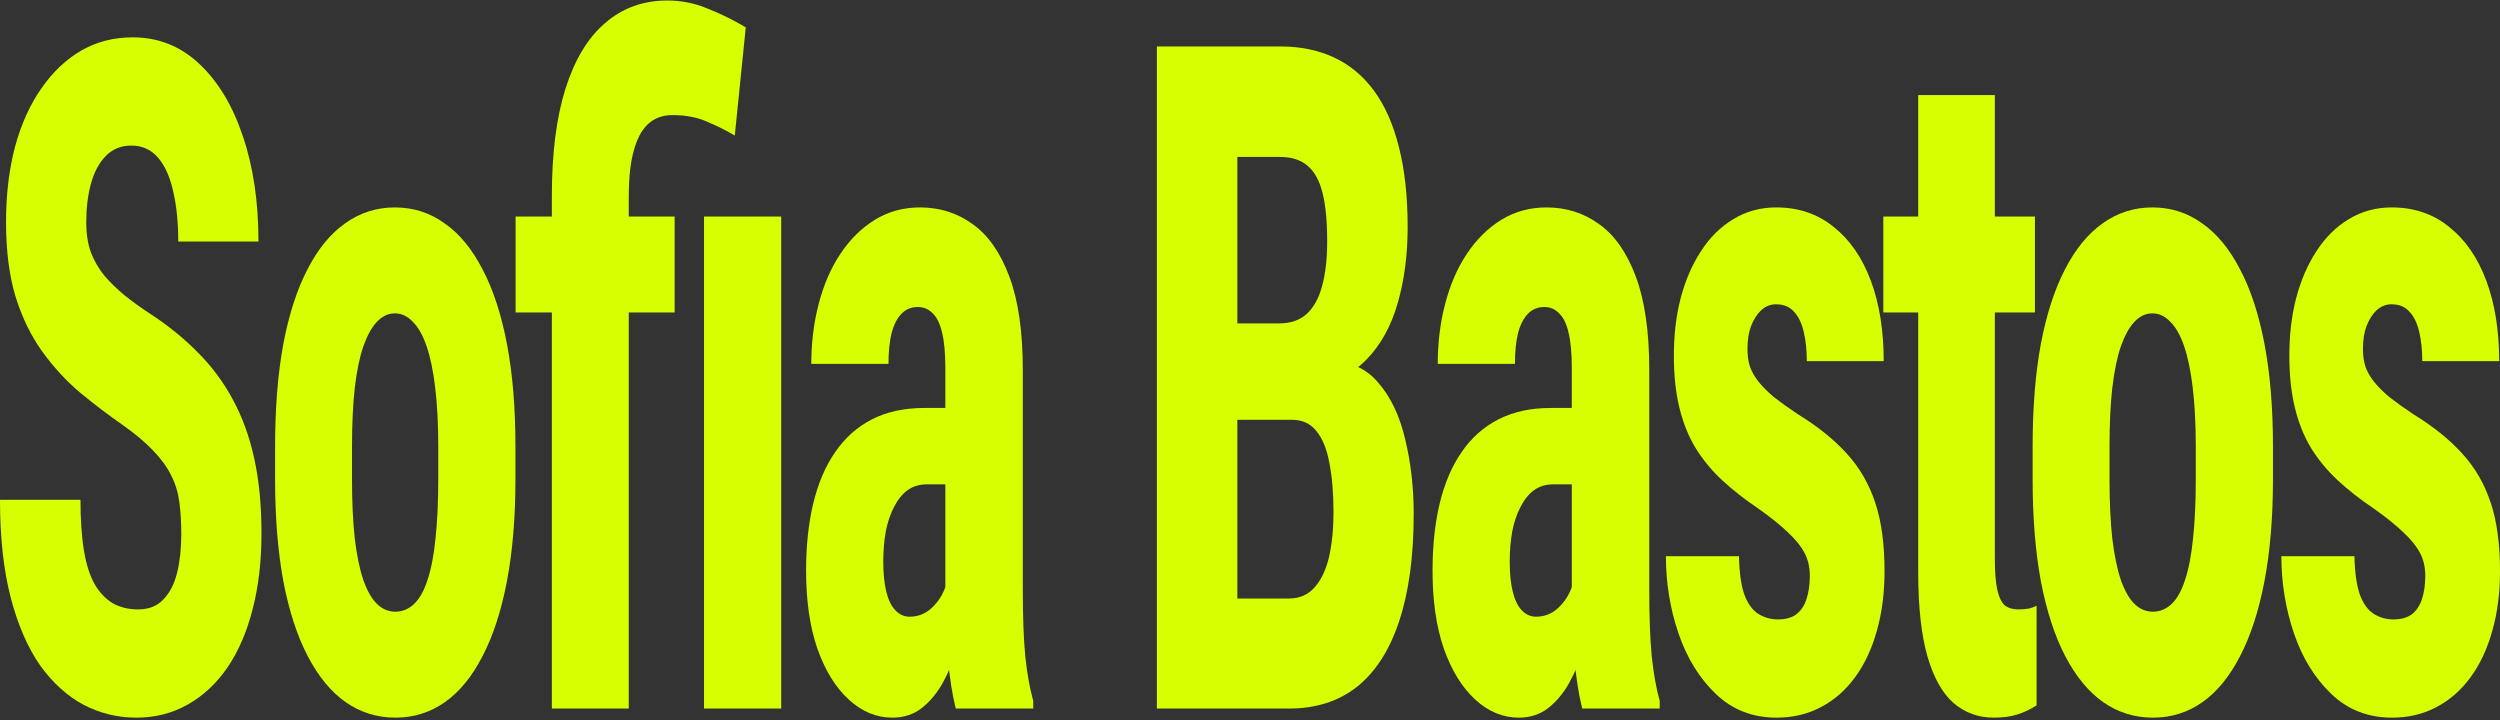 <svg width="753" height="217" viewBox="0 0 753 217" fill="none" xmlns="http://www.w3.org/2000/svg">
<rect x="0" y="0" width="753" height="217" fill="#333333" stroke="none"/>
<path d="M54.601 160.956C54.601 157.395 54.408 154.153 54.022 151.231C53.636 148.309 52.809 145.616 51.54 143.15C50.327 140.685 48.534 138.219 46.163 135.754C43.846 133.288 40.813 130.732 37.063 128.084C32.595 124.979 28.266 121.692 24.074 118.222C19.883 114.661 16.105 110.552 12.74 105.895C9.376 101.238 6.701 95.759 4.716 89.458C2.785 83.067 1.82 75.579 1.82 66.996C1.82 58.595 2.73 50.97 4.55 44.122C6.425 37.273 9.073 31.429 12.492 26.59C15.912 21.659 19.91 17.869 24.488 15.221C29.121 12.573 34.277 11.249 39.958 11.249C47.679 11.249 54.353 13.897 59.979 19.193C65.659 24.489 70.044 31.749 73.132 40.971C76.276 50.194 77.848 60.786 77.848 72.748H53.691C53.691 67.087 53.195 62.11 52.202 57.819C51.264 53.436 49.748 50.011 47.652 47.546C45.556 45.081 42.854 43.848 39.544 43.848C36.456 43.848 33.891 44.898 31.851 46.998C29.865 49.007 28.376 51.792 27.383 55.353C26.446 58.823 25.977 62.749 25.977 67.132C25.977 70.42 26.446 73.387 27.383 76.035C28.376 78.592 29.727 80.921 31.437 83.021C33.147 85.03 35.16 86.993 37.476 88.91C39.848 90.828 42.44 92.7 45.253 94.526C50.713 98.087 55.539 102.014 59.73 106.306C63.922 110.506 67.424 115.254 70.237 120.55C73.05 125.755 75.173 131.645 76.607 138.219C78.041 144.794 78.758 152.281 78.758 160.682C78.758 168.992 77.876 176.571 76.111 183.419C74.401 190.176 71.892 196.02 68.582 200.951C65.273 205.791 61.275 209.535 56.587 212.183C51.954 214.831 46.77 216.155 41.034 216.155C35.463 216.155 30.196 214.876 25.232 212.32C20.269 209.671 15.884 205.699 12.078 200.403C8.328 195.016 5.377 188.213 3.226 179.995C1.075 171.685 0 161.869 0 150.547H24.24C24.24 156.573 24.598 161.732 25.315 166.024C26.032 170.224 27.135 173.603 28.624 176.16C30.113 178.625 31.933 180.497 34.084 181.775C36.291 182.963 38.8 183.556 41.613 183.556C44.812 183.556 47.349 182.552 49.224 180.543C51.154 178.534 52.533 175.84 53.36 172.462C54.188 169.083 54.601 165.248 54.601 160.956Z" fill="#D7FF01"/>
<path d="M82.861 144.383V134.384C82.861 122.788 83.689 112.515 85.343 103.566C87.053 94.618 89.48 87.13 92.624 81.103C95.767 74.985 99.545 70.374 103.957 67.269C108.425 64.073 113.416 62.475 118.931 62.475C124.502 62.475 129.493 64.073 133.905 67.269C138.373 70.374 142.178 74.985 145.322 81.103C148.521 87.13 150.975 94.618 152.685 103.566C154.395 112.515 155.249 122.788 155.249 134.384V144.383C155.249 155.888 154.395 166.115 152.685 175.064C150.975 184.013 148.521 191.546 145.322 197.664C142.178 203.782 138.4 208.393 133.988 211.498C129.576 214.602 124.612 216.155 119.097 216.155C113.581 216.155 108.59 214.602 104.123 211.498C99.711 208.393 95.905 203.782 92.706 197.664C89.507 191.546 87.053 184.013 85.343 175.064C83.689 166.115 82.861 155.888 82.861 144.383ZM106.026 134.384V144.383C106.026 151.231 106.301 157.167 106.853 162.189C107.46 167.211 108.314 171.366 109.417 174.653C110.576 177.94 111.954 180.36 113.554 181.912C115.153 183.465 117.001 184.241 119.097 184.241C121.193 184.241 123.068 183.465 124.722 181.912C126.377 180.36 127.728 177.94 128.776 174.653C129.879 171.366 130.679 167.211 131.175 162.189C131.727 157.167 132.003 151.231 132.003 144.383V134.384C132.003 127.718 131.699 121.874 131.092 116.852C130.486 111.739 129.631 107.584 128.528 104.388C127.425 101.101 126.046 98.635 124.391 96.992C122.792 95.257 120.972 94.389 118.931 94.389C116.891 94.389 115.071 95.257 113.471 96.992C111.927 98.635 110.576 101.101 109.417 104.388C108.314 107.584 107.46 111.739 106.853 116.852C106.301 121.874 106.026 127.718 106.026 134.384Z" fill="#D7FF01"/>
<path d="M189.383 213.415H166.219V59.051C166.219 46.267 167.57 35.538 170.273 26.864C173.031 18.098 177.002 11.477 182.186 7.003C187.425 2.437 193.685 0.155 200.965 0.155C205.157 0.155 209.128 0.931 212.878 2.483C216.684 3.944 220.6 5.862 224.626 8.236L221.317 40.834C218.89 39.373 216.16 38.004 213.127 36.725C210.148 35.356 206.619 34.671 202.537 34.671C198.07 34.671 194.761 36.725 192.61 40.834C190.459 44.944 189.383 51.016 189.383 59.051V213.415ZM203.199 65.215V94.115H155.299V65.215H203.199ZM235.298 65.215V213.415H212.051V65.215H235.298Z" fill="#D7FF01"/>
<path d="M284.737 179.31V110.826C284.737 106.351 284.406 102.79 283.744 100.142C283.137 97.494 282.2 95.576 280.931 94.389C279.718 93.111 278.229 92.472 276.464 92.472C274.478 92.472 272.824 93.157 271.5 94.526C270.177 95.896 269.184 97.859 268.522 100.416C267.915 102.973 267.612 106.032 267.612 109.593H244.365C244.365 103.201 245.11 97.174 246.599 91.513C248.088 85.76 250.266 80.738 253.134 76.446C256.058 72.063 259.532 68.639 263.558 66.174C267.584 63.708 272.107 62.475 277.126 62.475C283.082 62.475 288.377 64.165 293.01 67.543C297.643 70.831 301.31 76.081 304.013 83.295C306.715 90.508 308.067 99.868 308.067 111.373V177.392C308.067 185.702 308.315 192.459 308.811 197.664C309.363 202.869 310.162 207.343 311.21 211.087V213.415H287.881C286.833 209.306 286.033 204.193 285.481 198.075C284.985 191.865 284.737 185.611 284.737 179.31ZM287.55 122.879L287.632 145.89H279.111C276.905 145.89 274.975 146.483 273.32 147.67C271.721 148.857 270.37 150.547 269.267 152.738C268.164 154.838 267.336 157.304 266.785 160.134C266.288 162.965 266.04 165.978 266.04 169.174C266.04 172.736 266.343 175.749 266.95 178.214C267.557 180.68 268.467 182.552 269.68 183.83C270.894 185.108 272.328 185.748 273.982 185.748C276.519 185.748 278.725 184.88 280.6 183.145C282.476 181.41 283.854 179.31 284.737 176.845C285.675 174.379 285.978 172.096 285.647 169.996L290.942 184.926C290.28 188.304 289.37 191.82 288.212 195.472C287.108 199.125 285.702 202.503 283.992 205.608C282.283 208.713 280.159 211.269 277.622 213.278C275.14 215.196 272.19 216.155 268.77 216.155C263.972 216.155 259.587 214.328 255.616 210.676C251.645 207.023 248.502 201.91 246.185 195.335C243.924 188.761 242.793 180.954 242.793 171.914C242.793 164.426 243.51 157.669 244.944 151.642C246.433 145.524 248.639 140.365 251.563 136.165C254.486 131.873 258.181 128.586 262.648 126.303C267.116 124.02 272.355 122.879 278.367 122.879H287.55Z" fill="#D7FF01"/>
<path d="M389.075 126.44H364.422L364.339 97.403H385.352C388.661 97.403 391.364 96.49 393.459 94.663C395.61 92.746 397.182 89.961 398.175 86.308C399.223 82.564 399.747 78.044 399.747 72.748C399.747 66.63 399.278 61.745 398.34 58.093C397.403 54.349 395.886 51.609 393.79 49.874C391.695 48.139 388.965 47.272 385.6 47.272H372.694V213.415H348.455V13.989H385.6C391.612 13.989 396.989 15.084 401.732 17.276C406.475 19.467 410.502 22.8 413.811 27.274C417.12 31.749 419.629 37.41 421.339 44.259C423.104 51.107 423.986 59.188 423.986 68.502C423.986 76.72 422.994 84.299 421.008 91.239C419.023 98.179 415.907 103.84 411.66 108.223C407.468 112.606 401.981 115.072 395.197 115.619L389.075 126.44ZM388.248 213.415H357.555L367.234 180.269H388.248C391.446 180.269 394.039 179.127 396.024 176.845C398.01 174.562 399.444 171.503 400.326 167.668C401.208 163.741 401.65 159.267 401.65 154.245C401.65 148.583 401.236 143.652 400.409 139.452C399.637 135.252 398.34 132.056 396.52 129.864C394.7 127.581 392.246 126.44 389.158 126.44H368.31L368.475 97.403H393.79L399.499 108.908C405.952 108.543 411.108 110.597 414.969 115.072C418.83 119.455 421.587 125.207 423.242 132.33C424.952 139.361 425.807 146.848 425.807 154.793C425.807 167.576 424.345 178.351 421.422 187.117C418.554 195.792 414.335 202.366 408.764 206.841C403.194 211.224 396.355 213.415 388.248 213.415Z" fill="#D7FF01"/>
<path d="M473.425 179.31V110.826C473.425 106.351 473.094 102.79 472.433 100.142C471.826 97.494 470.888 95.576 469.62 94.389C468.406 93.111 466.917 92.472 465.152 92.472C463.167 92.472 461.512 93.157 460.189 94.526C458.865 95.896 457.872 97.859 457.21 100.416C456.604 102.973 456.3 106.032 456.3 109.593H433.054C433.054 103.201 433.798 97.174 435.287 91.513C436.776 85.76 438.955 80.738 441.823 76.446C444.746 72.063 448.221 68.639 452.247 66.174C456.273 63.708 460.795 62.475 465.814 62.475C471.771 62.475 477.065 64.165 481.698 67.543C486.331 70.831 489.999 76.081 492.701 83.295C495.404 90.508 496.755 99.868 496.755 111.373V177.392C496.755 185.702 497.003 192.459 497.5 197.664C498.051 202.869 498.851 207.343 499.899 211.087V213.415H476.569C475.521 209.306 474.721 204.193 474.17 198.075C473.674 191.865 473.425 185.611 473.425 179.31ZM476.238 122.879L476.321 145.89H467.8C465.594 145.89 463.663 146.483 462.009 147.67C460.409 148.857 459.058 150.547 457.955 152.738C456.852 154.838 456.025 157.304 455.473 160.134C454.977 162.965 454.729 165.978 454.729 169.174C454.729 172.736 455.032 175.749 455.639 178.214C456.245 180.68 457.155 182.552 458.369 183.83C459.582 185.108 461.016 185.748 462.671 185.748C465.208 185.748 467.414 184.88 469.289 183.145C471.164 181.41 472.543 179.31 473.425 176.845C474.363 174.379 474.666 172.096 474.335 169.996L479.63 184.926C478.968 188.304 478.058 191.82 476.9 195.472C475.797 199.125 474.391 202.503 472.681 205.608C470.971 208.713 468.848 211.269 466.311 213.278C463.829 215.196 460.878 216.155 457.459 216.155C452.66 216.155 448.276 214.328 444.305 210.676C440.334 207.023 437.19 201.91 434.874 195.335C432.612 188.761 431.482 180.954 431.482 171.914C431.482 164.426 432.199 157.669 433.633 151.642C435.122 145.524 437.328 140.365 440.251 136.165C443.174 131.873 446.869 128.586 451.337 126.303C455.804 124.02 461.044 122.879 467.055 122.879H476.238Z" fill="#D7FF01"/>
<path d="M545.118 173.42C545.118 170.864 544.594 168.581 543.547 166.572C542.499 164.563 540.844 162.508 538.583 160.408C536.322 158.217 533.316 155.797 529.565 153.149C525.484 150.41 521.872 147.579 518.728 144.657C515.584 141.735 512.909 138.493 510.703 134.932C508.552 131.371 506.925 127.307 505.822 122.742C504.719 118.176 504.167 112.971 504.167 107.127C504.167 100.827 504.857 95.028 506.236 89.732C507.67 84.345 509.71 79.642 512.358 75.624C515.005 71.516 518.231 68.32 522.037 66.037C525.898 63.663 530.227 62.475 535.025 62.475C541.754 62.475 547.518 64.439 552.316 68.365C557.169 72.2 560.892 77.588 563.484 84.528C566.076 91.467 567.372 99.549 567.372 108.771H544.208C544.208 105.484 543.905 102.562 543.298 100.005C542.692 97.357 541.699 95.302 540.32 93.841C538.996 92.38 537.204 91.65 534.943 91.65C533.288 91.65 531.799 92.243 530.475 93.43C529.207 94.618 528.187 96.216 527.414 98.224C526.697 100.142 526.339 102.425 526.339 105.073C526.339 107.082 526.587 108.862 527.083 110.415C527.635 111.967 528.49 113.474 529.648 114.935C530.806 116.396 532.351 117.948 534.281 119.592C536.266 121.144 538.693 122.879 541.561 124.796C547.518 128.449 552.399 132.375 556.204 136.576C560.065 140.776 562.933 145.707 564.808 151.368C566.683 156.938 567.621 163.833 567.621 172.051C567.621 178.625 566.849 184.606 565.304 189.994C563.815 195.381 561.637 200.038 558.769 203.964C555.901 207.891 552.454 210.904 548.427 213.004C544.456 215.105 540.017 216.155 535.108 216.155C527.883 216.155 521.789 213.781 516.825 209.032C511.861 204.284 508.111 198.212 505.574 190.815C503.037 183.328 501.768 175.566 501.768 167.531H523.774C523.885 172.462 524.436 176.342 525.429 179.173C526.477 181.912 527.883 183.83 529.648 184.926C531.413 186.022 533.371 186.569 535.522 186.569C537.673 186.569 539.438 186.113 540.816 185.2C542.25 184.195 543.326 182.689 544.043 180.68C544.76 178.58 545.118 176.16 545.118 173.42Z" fill="#D7FF01"/>
<path d="M612.923 65.215V94.115H567.257V65.215H612.923ZM577.763 28.644H600.845V168.216C600.845 172.325 601.093 175.475 601.589 177.666C602.086 179.858 602.83 181.41 603.823 182.323C604.871 183.145 606.25 183.556 607.959 183.556C609.118 183.556 610.193 183.465 611.186 183.282C612.179 183.008 612.923 182.734 613.419 182.46V212.457C611.599 213.644 609.669 214.557 607.628 215.196C605.643 215.835 603.271 216.155 600.514 216.155C595.881 216.155 591.855 214.694 588.435 211.772C585.071 208.85 582.451 204.193 580.576 197.801C578.701 191.318 577.763 182.826 577.763 172.325V28.644Z" fill="#D7FF01"/>
<path d="M612.228 144.383V134.384C612.228 122.788 613.056 112.515 614.71 103.566C616.42 94.618 618.847 87.13 621.99 81.103C625.134 74.985 628.912 70.374 633.324 67.269C637.792 64.073 642.783 62.475 648.298 62.475C653.869 62.475 658.86 64.073 663.272 67.269C667.739 70.374 671.545 74.985 674.689 81.103C677.888 87.13 680.342 94.618 682.052 103.566C683.761 112.515 684.616 122.788 684.616 134.384V144.383C684.616 155.888 683.761 166.115 682.052 175.064C680.342 184.013 677.888 191.546 674.689 197.664C671.545 203.782 667.767 208.393 663.355 211.498C658.943 214.602 653.979 216.155 648.464 216.155C642.948 216.155 637.957 214.602 633.49 211.498C629.077 208.393 625.272 203.782 622.073 197.664C618.874 191.546 616.42 184.013 614.71 175.064C613.056 166.115 612.228 155.888 612.228 144.383ZM635.392 134.384V144.383C635.392 151.231 635.668 157.167 636.22 162.189C636.826 167.211 637.681 171.366 638.784 174.653C639.943 177.94 641.321 180.36 642.921 181.912C644.52 183.465 646.368 184.241 648.464 184.241C650.559 184.241 652.435 183.465 654.089 181.912C655.744 180.36 657.095 177.94 658.143 174.653C659.246 171.366 660.046 167.211 660.542 162.189C661.094 157.167 661.369 151.231 661.369 144.383V134.384C661.369 127.718 661.066 121.874 660.459 116.852C659.853 111.739 658.998 107.584 657.895 104.388C656.792 101.101 655.413 98.635 653.758 96.992C652.159 95.257 650.339 94.389 648.298 94.389C646.257 94.389 644.437 95.257 642.838 96.992C641.294 98.635 639.943 101.101 638.784 104.388C637.681 107.584 636.826 111.739 636.22 116.852C635.668 121.874 635.392 127.718 635.392 134.384Z" fill="#D7FF01"/>
<path d="M730.498 173.42C730.498 170.864 729.974 168.581 728.926 166.572C727.878 164.563 726.223 162.508 723.962 160.408C721.701 158.217 718.695 155.797 714.945 153.149C710.863 150.41 707.251 147.579 704.107 144.657C700.963 141.735 698.289 138.493 696.082 134.932C693.931 131.371 692.304 127.307 691.201 122.742C690.098 118.176 689.547 112.971 689.547 107.127C689.547 100.827 690.236 95.028 691.615 89.732C693.049 84.345 695.09 79.642 697.737 75.624C700.384 71.516 703.611 68.32 707.416 66.037C711.277 63.663 715.606 62.475 720.405 62.475C727.133 62.475 732.897 64.439 737.695 68.365C742.549 72.2 746.271 77.588 748.864 84.528C751.456 91.467 752.752 99.549 752.752 108.771H729.588C729.588 105.484 729.284 102.562 728.678 100.005C728.071 97.357 727.078 95.302 725.699 93.841C724.376 92.38 722.583 91.65 720.322 91.65C718.667 91.65 717.178 92.243 715.855 93.43C714.586 94.618 713.566 96.216 712.794 98.224C712.077 100.142 711.718 102.425 711.718 105.073C711.718 107.082 711.966 108.862 712.463 110.415C713.014 111.967 713.869 113.474 715.027 114.935C716.186 116.396 717.73 117.948 719.66 119.592C721.646 121.144 724.072 122.879 726.94 124.796C732.897 128.449 737.778 132.375 741.583 136.576C745.444 140.776 748.312 145.707 750.187 151.368C752.062 156.938 753 163.833 753 172.051C753 178.625 752.228 184.606 750.684 189.994C749.194 195.381 747.016 200.038 744.148 203.964C741.28 207.891 737.833 210.904 733.807 213.004C729.836 215.105 725.396 216.155 720.487 216.155C713.262 216.155 707.168 213.781 702.204 209.032C697.241 204.284 693.49 198.212 690.953 190.815C688.416 183.328 687.148 175.566 687.148 167.531H709.154C709.264 172.462 709.815 176.342 710.808 179.173C711.856 181.912 713.262 183.83 715.027 184.926C716.792 186.022 718.75 186.569 720.901 186.569C723.052 186.569 724.817 186.113 726.196 185.2C727.63 184.195 728.705 182.689 729.422 180.68C730.139 178.58 730.498 176.16 730.498 173.42Z" fill="#D7FF01"/>
</svg>
